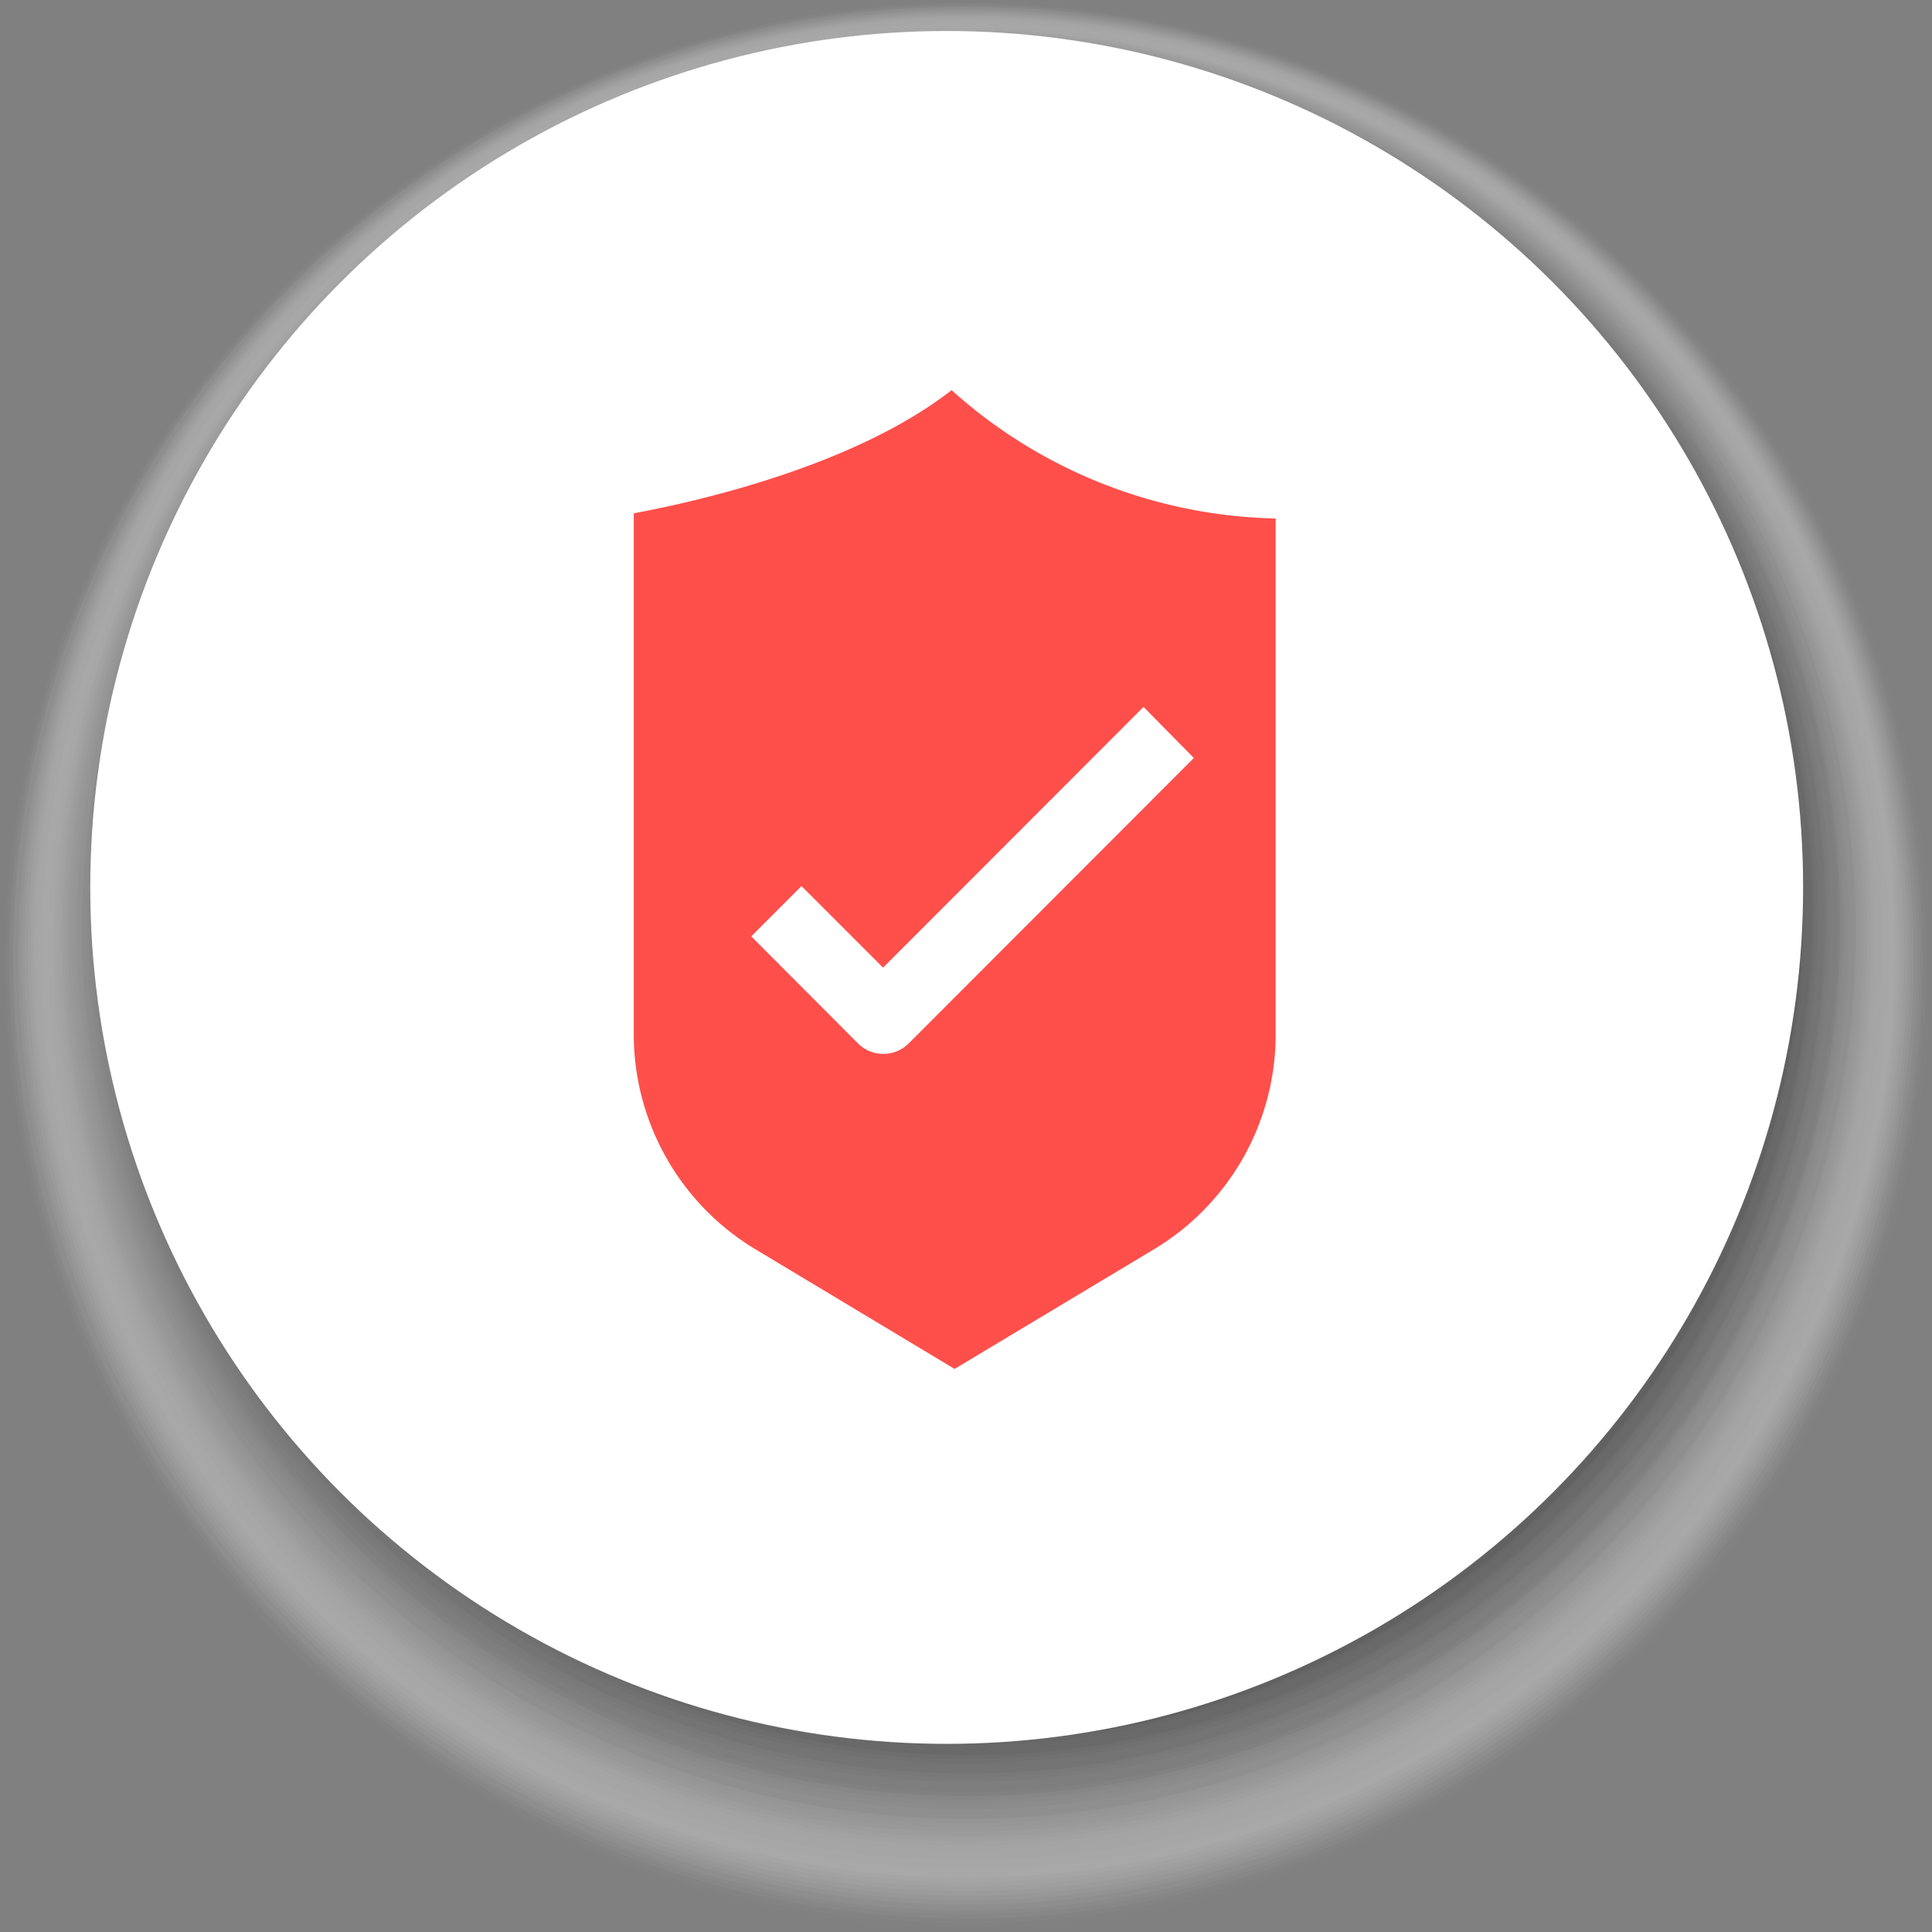 <svg xmlns="http://www.w3.org/2000/svg" viewBox="0 0 71.06 71.07"><rect x="0" y="0" width="71.06" height="71.07" fill="#808080" stroke="none"/><defs><style>.cls-1{isolation:isolate;}.cls-2{opacity:0.6;mix-blend-mode:multiply;}.cls-3,.cls-64{fill:#fff;}.cls-3{opacity:0;}.cls-4{fill:#fbfbfb;opacity:0.02;}.cls-5{fill:#f7f7f7;opacity:0.03;}.cls-6{fill:#f2f2f2;opacity:0.05;}.cls-7{fill:#eee;opacity:0.07;}.cls-8{fill:#eaeaea;opacity:0.08;}.cls-9{fill:#e6e6e6;opacity:0.1;}.cls-10{fill:#e2e2e2;opacity:0.11;}.cls-11{fill:#dedede;opacity:0.13;}.cls-12{fill:#d9d9d9;opacity:0.15;}.cls-13{fill:#d5d5d5;opacity:0.16;}.cls-14{fill:#d1d1d1;opacity:0.18;}.cls-15{fill:#cdcdcd;opacity:0.2;}.cls-16{fill:#c9c9c9;opacity:0.21;}.cls-17{fill:#c4c4c4;opacity:0.23;}.cls-18{fill:silver;opacity:0.25;}.cls-19{fill:#bcbcbc;opacity:0.26;}.cls-20{fill:#b8b8b8;opacity:0.28;}.cls-21{fill:#b4b4b4;opacity:0.3;}.cls-22{fill:#b0b0b0;opacity:0.31;}.cls-23{fill:#ababab;opacity:0.33;}.cls-24{fill:#a7a7a7;opacity:0.34;}.cls-25{fill:#a3a3a3;opacity:0.36;}.cls-26{fill:#9f9f9f;opacity:0.38;}.cls-27{fill:#9b9b9b;opacity:0.39;}.cls-28{fill:#969696;opacity:0.41;}.cls-29{fill:#929292;opacity:0.43;}.cls-30{fill:#8e8e8e;opacity:0.44;}.cls-31{fill:#8a8a8a;opacity:0.46;}.cls-32{fill:#868686;opacity:0.48;}.cls-33{fill:#828282;opacity:0.49;}.cls-34{fill:#7d7d7d;opacity:0.51;}.cls-35{fill:#797979;opacity:0.52;}.cls-36{fill:#757575;opacity:0.54;}.cls-37{fill:#717171;opacity:0.56;}.cls-38{fill:#6d6d6d;opacity:0.57;}.cls-39{fill:#696969;opacity:0.59;}.cls-40{fill:#646464;opacity:0.61;}.cls-41{fill:#606060;opacity:0.62;}.cls-42{fill:#5c5c5c;opacity:0.64;}.cls-43{fill:#585858;opacity:0.66;}.cls-44{fill:#545454;opacity:0.67;}.cls-45{fill:#4f4f4f;opacity:0.69;}.cls-46{fill:#4b4b4b;opacity:0.7;}.cls-47{fill:#474747;opacity:0.72;}.cls-48{fill:#434343;opacity:0.74;}.cls-49{fill:#3f3f3f;opacity:0.75;}.cls-50{fill:#3b3b3b;opacity:0.77;}.cls-51{fill:#363636;opacity:0.79;}.cls-52{fill:#323232;opacity:0.8;}.cls-53{fill:#2e2e2e;opacity:0.82;}.cls-54{fill:#2a2a2a;opacity:0.84;}.cls-55{fill:#262626;opacity:0.85;}.cls-56{fill:#212121;opacity:0.87;}.cls-57{fill:#1d1d1d;opacity:0.89;}.cls-58{fill:#191919;opacity:0.9;}.cls-59{fill:#151515;opacity:0.92;}.cls-60{fill:#111;opacity:0.93;}.cls-61{fill:#0d0d0d;opacity:0.95;}.cls-62{fill:#080808;opacity:0.97;}.cls-63{fill:#040404;opacity:0.98;}.cls-65{fill:#fe4f4b;}</style></defs><title>TRUST ICON</title><g class="cls-1"><g id="Layer_2" data-name="Layer 2"><g id="Layer_1-2" data-name="Layer 1"><g class="cls-2"><path class="cls-3" d="M71.06,35.53A35.53,35.53,0,1,1,35.53,0,35.53,35.53,0,0,1,71.06,35.53Z"/><path class="cls-4" d="M71,35.48A35.42,35.42,0,1,1,35.53.06,35.42,35.42,0,0,1,71,35.48Z"/><path class="cls-5" d="M70.84,35.42A35.31,35.31,0,1,1,35.53.12,35.31,35.31,0,0,1,70.84,35.42Z"/><path class="cls-6" d="M70.72,35.37A35.19,35.19,0,1,1,35.53.18,35.18,35.18,0,0,1,70.72,35.37Z"/><path class="cls-7" d="M70.61,35.31A35.08,35.08,0,1,1,35.53.24,35.09,35.09,0,0,1,70.61,35.31Z"/><path class="cls-8" d="M70.5,35.26a35,35,0,1,1-35-35A35,35,0,0,1,70.5,35.26Z"/><path class="cls-9" d="M70.38,35.21A34.85,34.85,0,1,1,35.53.35,34.85,34.85,0,0,1,70.38,35.21Z"/><path class="cls-10" d="M70.27,35.15A34.74,34.74,0,1,1,35.53.41,34.74,34.74,0,0,1,70.27,35.15Z"/><path class="cls-11" d="M70.16,35.1A34.63,34.63,0,1,1,35.53.47,34.64,34.64,0,0,1,70.16,35.1Z"/><circle class="cls-12" cx="35.53" cy="35.05" r="34.51" transform="translate(-13.36 45.07) rotate(-56.19)"/><circle class="cls-13" cx="35.53" cy="34.99" r="34.4" transform="translate(-13.31 45.04) rotate(-56.19)"/><circle class="cls-14" cx="35.53" cy="34.94" r="34.29" transform="translate(-13.27 45.02) rotate(-56.19)"/><circle class="cls-15" cx="35.53" cy="34.88" r="34.17" transform="translate(-13.22 45) rotate(-56.19)"/><circle class="cls-16" cx="35.53" cy="34.83" r="34.06" transform="matrix(0.56, -0.83, 0.83, 0.56, -13.18, 44.97)"/><circle class="cls-17" cx="35.53" cy="34.77" r="33.95" transform="translate(-13.13 44.95) rotate(-56.19)"/><circle class="cls-18" cx="35.53" cy="34.72" r="33.83" transform="matrix(0.56, -0.83, 0.83, 0.56, -13.09, 44.92)"/><circle class="cls-19" cx="35.53" cy="34.67" r="33.72" transform="translate(-13.04 44.9) rotate(-56.19)"/><circle class="cls-20" cx="35.53" cy="34.61" r="33.61" transform="matrix(0.56, -0.83, 0.83, 0.56, -13, 44.88)"/><circle class="cls-21" cx="35.53" cy="34.56" r="33.49" transform="translate(-12.95 44.85) rotate(-56.19)"/><circle class="cls-22" cx="35.53" cy="34.5" r="33.38" transform="translate(-12.91 44.83) rotate(-56.19)"/><circle class="cls-23" cx="35.53" cy="34.45" r="33.27" transform="translate(-12.86 44.8) rotate(-56.19)"/><circle class="cls-24" cx="35.53" cy="34.39" r="33.16" transform="translate(-12.82 44.78) rotate(-56.19)"/><circle class="cls-25" cx="35.53" cy="34.34" r="33.04" transform="translate(-12.77 44.76) rotate(-56.19)"/><circle class="cls-26" cx="35.53" cy="34.29" r="32.93" transform="translate(-12.73 44.73) rotate(-56.19)"/><circle class="cls-27" cx="35.53" cy="34.23" r="32.82" transform="translate(-12.68 44.71) rotate(-56.19)"/><circle class="cls-28" cx="35.53" cy="34.18" r="32.7" transform="translate(-12.64 44.69) rotate(-56.19)"/><circle class="cls-29" cx="35.53" cy="34.12" r="32.59" transform="matrix(0.56, -0.83, 0.83, 0.56, -12.59, 44.66)"/><circle class="cls-30" cx="35.53" cy="34.07" r="32.48" transform="translate(-12.55 44.64) rotate(-56.19)"/><circle class="cls-31" cx="35.53" cy="34.02" r="32.36" transform="translate(-12.5 44.61) rotate(-56.19)"/><circle class="cls-32" cx="35.53" cy="33.96" r="32.25" transform="translate(-12.46 44.59) rotate(-56.19)"/><circle class="cls-33" cx="35.53" cy="33.91" r="32.14" transform="translate(-12.41 44.57) rotate(-56.19)"/><circle class="cls-34" cx="35.53" cy="33.85" r="32.02" transform="matrix(0.56, -0.83, 0.83, 0.56, -12.37, 44.54)"/><circle class="cls-35" cx="35.53" cy="33.8" r="31.91" transform="matrix(0.56, -0.83, 0.83, 0.56, -12.32, 44.52)"/><circle class="cls-36" cx="35.53" cy="33.74" r="31.8" transform="translate(-12.28 44.49) rotate(-56.19)"/><circle class="cls-37" cx="35.53" cy="33.69" r="31.68" transform="translate(-12.23 44.47) rotate(-56.19)"/><circle class="cls-38" cx="35.53" cy="33.64" r="31.57" transform="translate(-12.19 44.45) rotate(-56.19)"/><circle class="cls-39" cx="35.53" cy="33.58" r="31.46" transform="matrix(0.56, -0.83, 0.83, 0.56, -12.14, 44.42)"/><circle class="cls-40" cx="35.53" cy="33.53" r="31.34" transform="translate(-12.1 44.4) rotate(-56.2)"/><circle class="cls-41" cx="35.53" cy="33.47" r="31.23" transform="translate(-12.05 44.38) rotate(-56.2)"/><circle class="cls-42" cx="35.53" cy="33.42" r="31.12" transform="translate(-12.01 44.35) rotate(-56.2)"/><circle class="cls-43" cx="35.53" cy="33.36" r="31" transform="matrix(0.56, -0.83, 0.83, 0.56, -11.96, 44.33)"/><circle class="cls-44" cx="35.53" cy="33.31" r="30.89" transform="translate(-11.92 44.3) rotate(-56.2)"/><circle class="cls-45" cx="35.53" cy="33.26" r="30.78" transform="translate(-11.87 44.28) rotate(-56.2)"/><circle class="cls-46" cx="35.53" cy="33.2" r="30.66" transform="matrix(0.56, -0.83, 0.83, 0.56, -11.83, 44.26)"/><circle class="cls-47" cx="35.53" cy="33.15" r="30.55" transform="translate(-11.78 44.23) rotate(-56.2)"/><circle class="cls-48" cx="35.53" cy="33.09" r="30.44" transform="translate(-11.74 44.21) rotate(-56.2)"/><circle class="cls-49" cx="35.53" cy="33.04" r="30.32" transform="translate(-11.69 44.18) rotate(-56.2)"/><circle class="cls-50" cx="35.53" cy="32.99" r="30.21" transform="translate(-11.64 44.16) rotate(-56.2)"/><circle class="cls-51" cx="35.53" cy="32.93" r="30.1" transform="translate(-11.6 44.14) rotate(-56.2)"/><circle class="cls-52" cx="35.53" cy="32.88" r="29.98" transform="translate(-11.55 44.11) rotate(-56.2)"/><circle class="cls-53" cx="35.53" cy="32.82" r="29.87" transform="translate(-11.51 44.09) rotate(-56.2)"/><circle class="cls-54" cx="35.53" cy="32.77" r="29.76" transform="translate(-11.46 44.07) rotate(-56.2)"/><circle class="cls-55" cx="35.53" cy="32.71" r="29.64" transform="translate(-11.42 44.04) rotate(-56.2)"/><circle class="cls-56" cx="35.53" cy="32.66" r="29.53" transform="translate(-11.37 44.02) rotate(-56.2)"/><circle class="cls-57" cx="35.53" cy="32.61" r="29.42" transform="translate(-11.33 43.99) rotate(-56.2)"/><circle class="cls-58" cx="35.53" cy="32.55" r="29.3" transform="translate(-11.28 43.97) rotate(-56.2)"/><circle class="cls-59" cx="35.53" cy="32.5" r="29.19" transform="translate(-11.24 43.95) rotate(-56.2)"/><circle class="cls-60" cx="35.53" cy="32.44" r="29.08" transform="translate(-11.19 43.92) rotate(-56.2)"/><circle class="cls-61" cx="35.53" cy="32.39" r="28.96" transform="translate(-11.15 43.9) rotate(-56.2)"/><circle class="cls-62" cx="35.53" cy="32.33" r="28.85" transform="translate(-11.1 43.87) rotate(-56.2)"/><circle class="cls-63" cx="35.53" cy="32.28" r="28.74" transform="translate(-11.06 43.85) rotate(-56.2)"/><circle cx="35.53" cy="32.23" r="28.62" transform="translate(-11.01 43.83) rotate(-56.2)"/></g><circle class="cls-64" cx="34.82" cy="32.64" r="31.5"/><path class="cls-65" d="M23.31,18.88V38.07a9.23,9.23,0,0,0,4.46,7.87l7.34,4.41,7.35-4.41a9.22,9.22,0,0,0,4.46-7.87v-19A18.39,18.39,0,0,1,35,14.35C31.45,17.12,25.73,18.43,23.31,18.88Zm20.6,9L33.42,38.38a1.32,1.32,0,0,1-1.86,0l-3.93-3.94,1.85-1.85,3,3L42.06,26Z"/></g></g></g></svg>